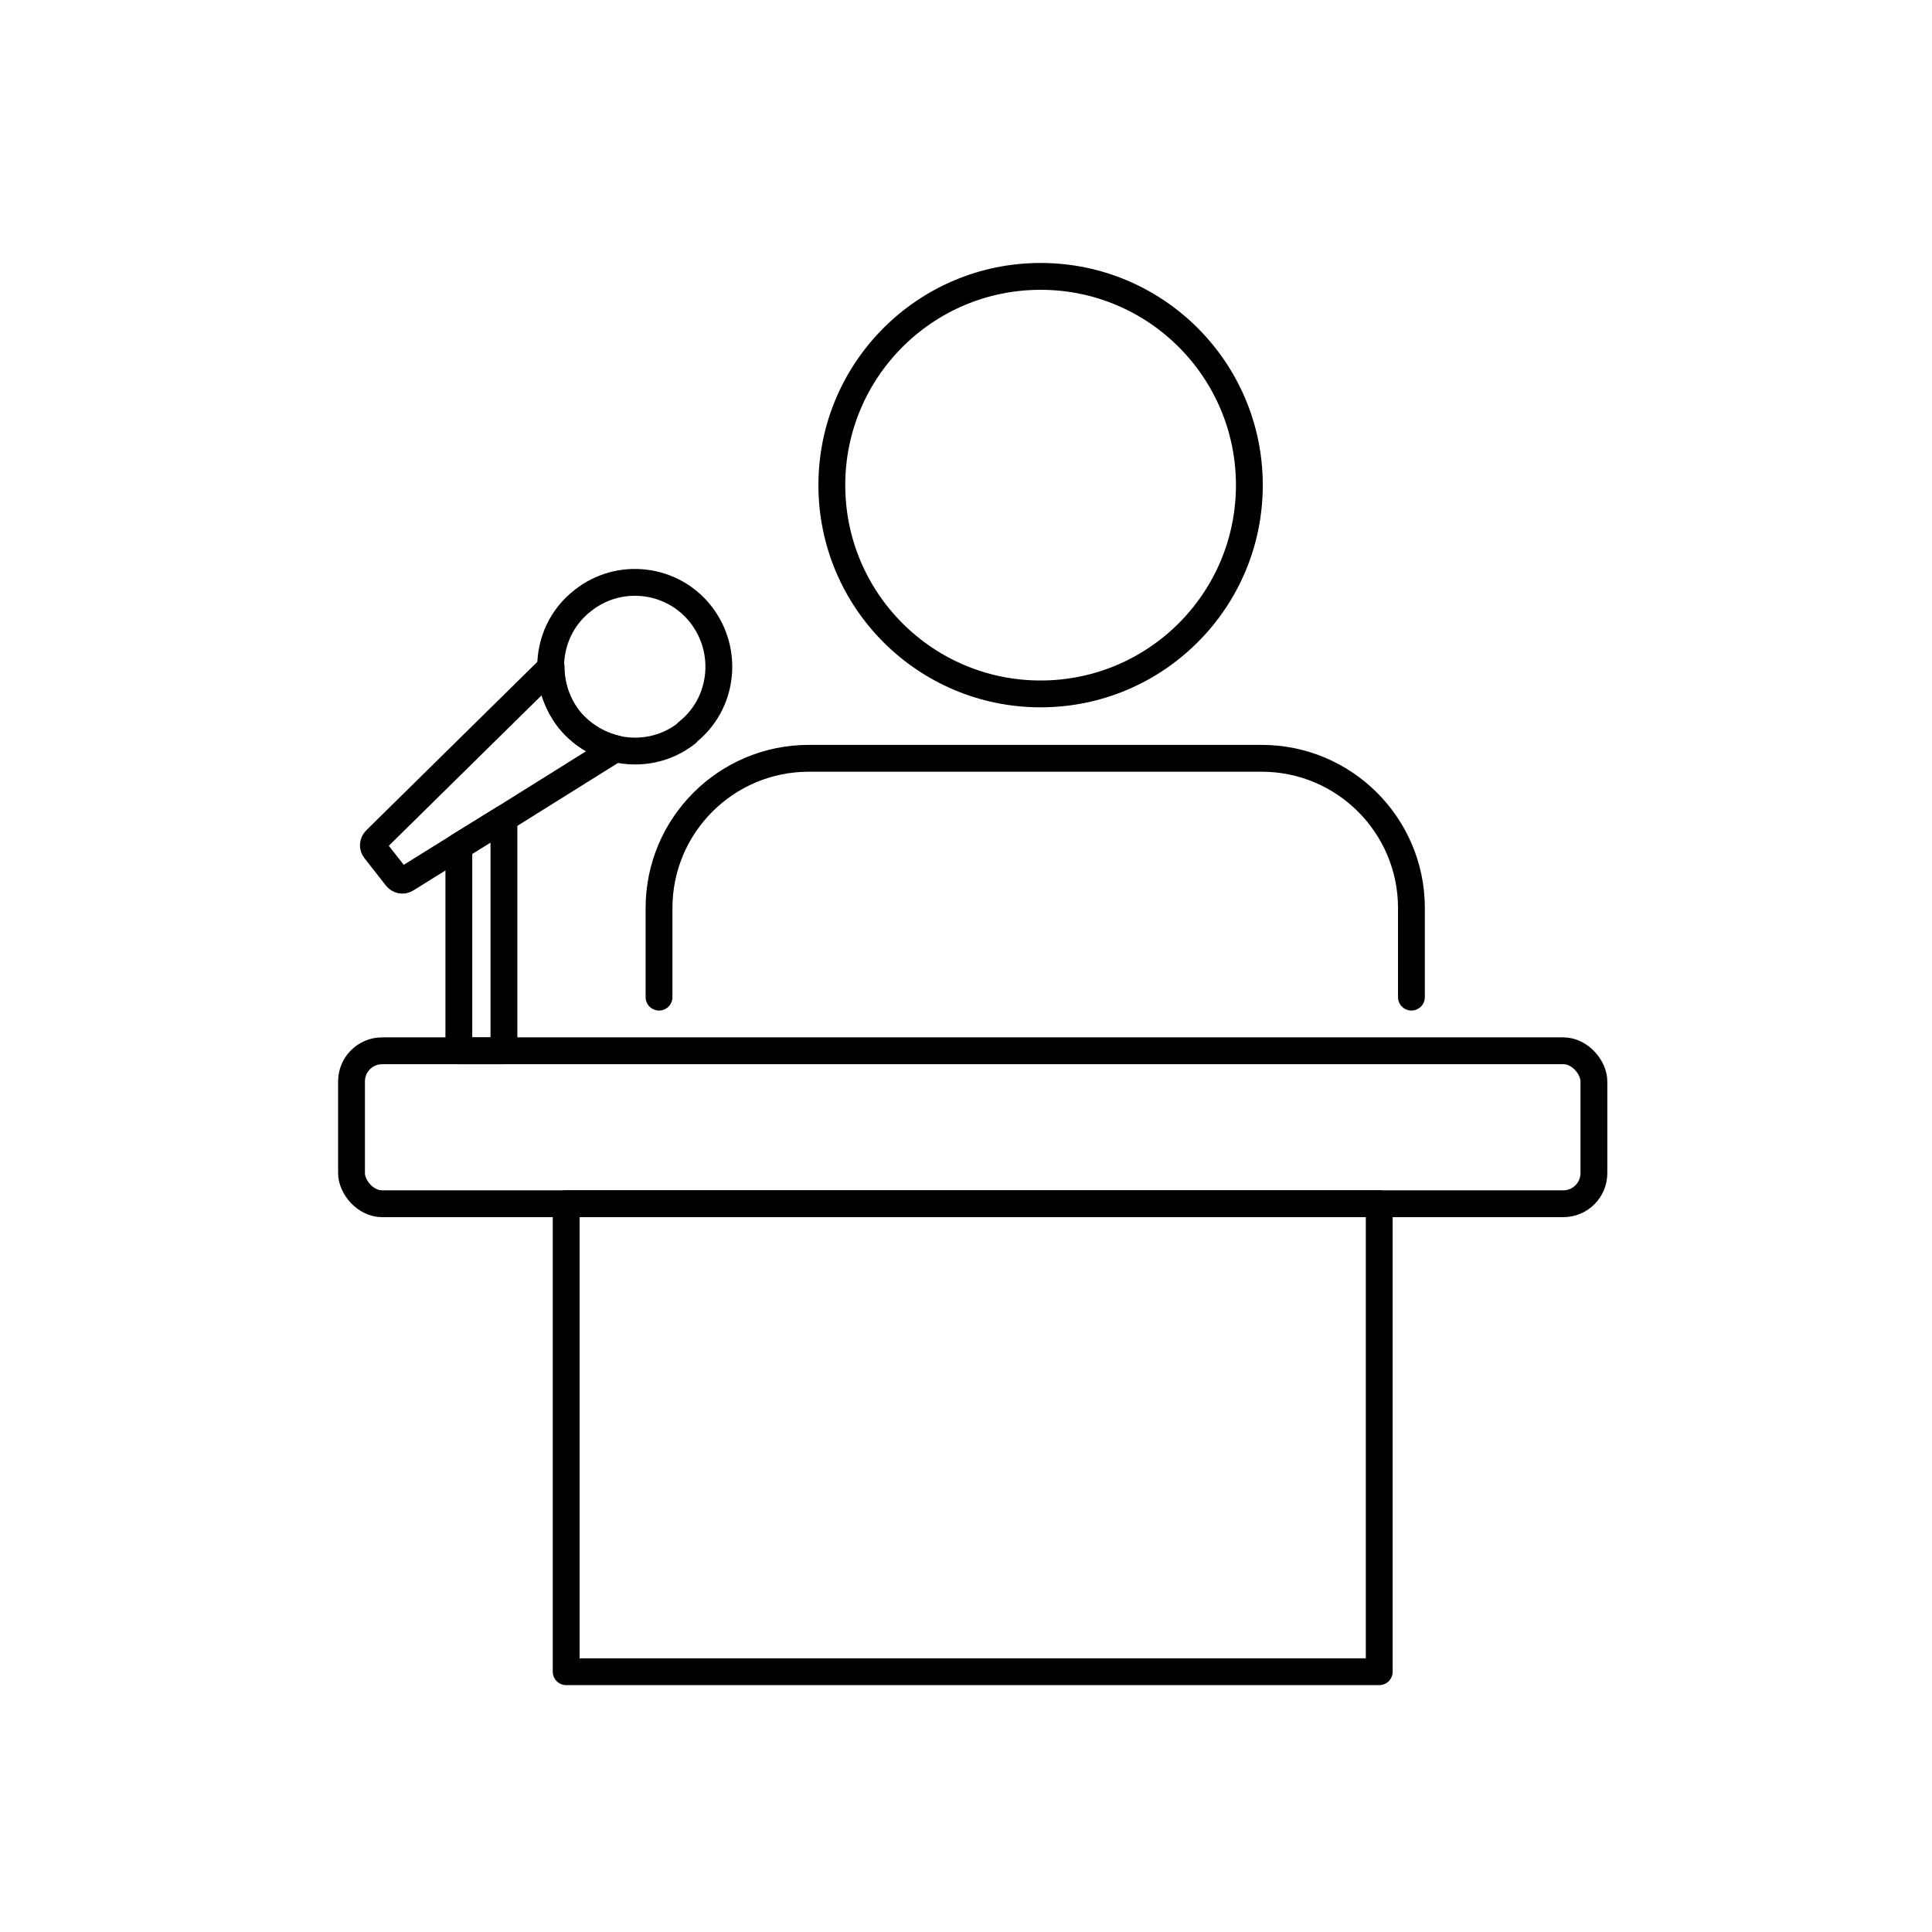 <?xml version="1.0" encoding="UTF-8"?>
<svg id="Layer_1" data-name="Layer 1" xmlns="http://www.w3.org/2000/svg" viewBox="0 0 36 36">
  <defs>
    <style>
      .cls-1 {
        fill: none;
        stroke: #000;
        stroke-linecap: round;
        stroke-linejoin: round;
        stroke-width: .5px;
      }
    </style>
  </defs>
  <circle class="cls-1" cx="19.39" cy="9.04" r="3.89"/>
  <path class="cls-1" d="M12.28,18.58v-1.66c0-1.54,1.25-2.79,2.79-2.79h8.44c1.54,0,2.79,1.25,2.79,2.79v1.66"/>
  <rect class="cls-1" x="6.55" y="19.58" width="23.15" height="2.85" rx=".57" ry=".57"/>
  <rect class="cls-1" x="10.55" y="22.43" width="15.15" height="8.72"/>
  <path class="cls-1" d="M12.8,13.66c-.39,.31-.89,.4-1.34,.29-.33-.08-.64-.27-.86-.55s-.34-.63-.34-.97c0-.47,.2-.93,.6-1.24,.68-.54,1.67-.42,2.2,.26s.42,1.67-.26,2.2Z"/>
  <path class="cls-1" d="M11.47,13.95l-2.08,1.3-.84,.52-.98,.61c-.06,.04-.14,.02-.18-.03l-.4-.51c-.05-.06-.04-.14,.01-.19l3.27-3.22c0,.34,.11,.68,.33,.97,.23,.28,.54,.47,.87,.55Z"/>
  <polygon class="cls-1" points="9.39 15.25 9.39 19.58 8.55 19.58 8.55 15.77 9.39 15.25"/>
</svg>